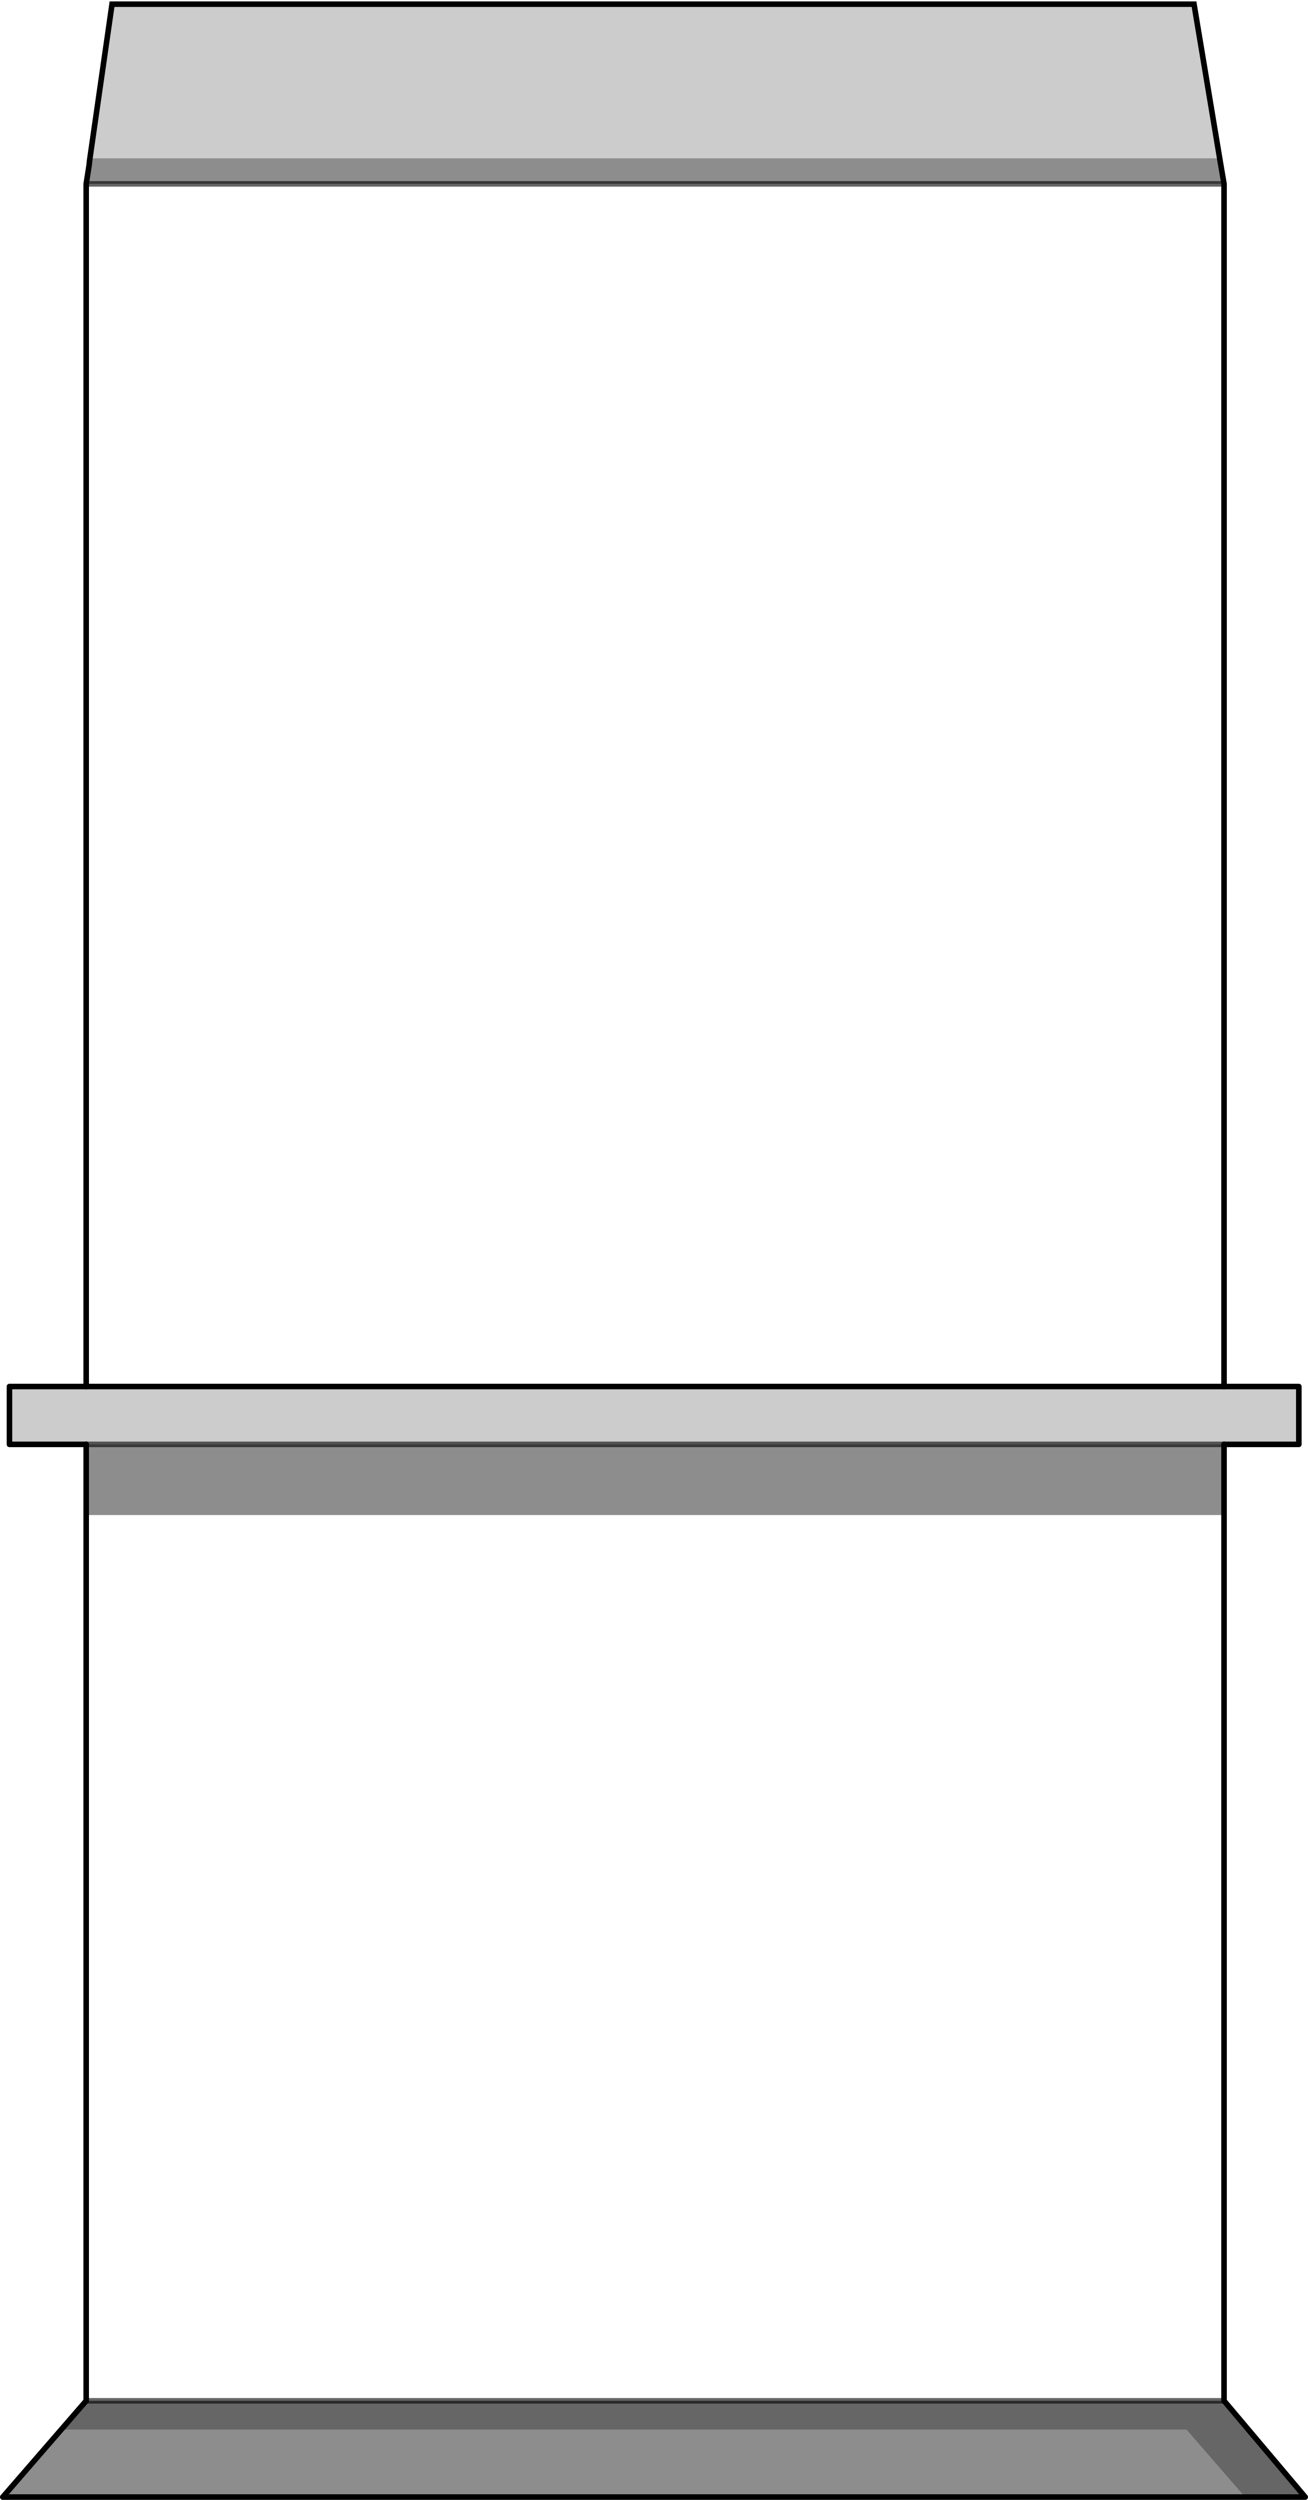 <?xml version="1.0" encoding="UTF-8" standalone="no"?>
<svg xmlns:xlink="http://www.w3.org/1999/xlink" height="449.3px" width="235.25px" xmlns="http://www.w3.org/2000/svg">
  <g transform="matrix(1.0, 0.0, 0.0, 1.0, 117.6, 224.75)">
    <path d="M101.9 -195.5 L102.55 -191.7 -102.1 -191.7 -101.55 -195.2 -101.55 -195.3 -101.5 -195.7 -101.4 -196.3 101.75 -196.3 101.9 -195.5 M102.55 34.85 L102.55 47.55 -102.1 47.55 -102.1 34.85 102.55 34.85 M106.3 224.05 L-117.1 224.05 -106.35 211.65 -106.6 211.95 95.8 211.95 106.3 224.05" fill="#000000" fill-opacity="0.447" fill-rule="evenodd" stroke="none"/>
    <path d="M101.9 -195.5 L101.75 -196.3 -101.4 -196.3 -101.5 -195.7 -101.5 -195.8 -97.45 -224.0 97.15 -224.0 101.9 -195.5 M102.55 24.45 L116.0 24.45 116.0 34.85 102.55 34.85 -102.1 34.85 -115.9 34.85 -115.9 24.45 -102.1 24.45 102.55 24.45" fill="#000000" fill-opacity="0.2" fill-rule="evenodd" stroke="none"/>
    <path d="M-102.1 -191.7 L102.55 -191.7 102.55 24.45 -102.1 24.45 -102.1 -191.7 M102.55 47.55 L102.55 206.75 -102.1 206.75 -102.1 47.55 102.55 47.55 M22.15 -14.25 Q30.75 -5.65 30.75 6.55 30.75 12.35 28.6 17.5 L87.3 17.5 87.0 -157.3 -85.5 -157.3 -85.5 17.5 -25.95 17.5 Q-28.1 12.35 -28.1 6.55 -28.1 -5.65 -19.45 -14.25 -10.85 -22.85 1.35 -22.85 13.55 -22.85 22.15 -14.25" fill="#ffffff" fill-opacity="0.0" fill-rule="evenodd" stroke="none"/>
    <path d="M102.55 206.75 L117.15 224.05 106.3 224.05 95.8 211.95 -106.6 211.95 -106.35 211.65 -102.1 206.75 102.55 206.75" fill="#000000" fill-opacity="0.6" fill-rule="evenodd" stroke="none"/>
    <path d="M102.55 -191.7 L101.9 -195.5 97.15 -224.0 -97.45 -224.0 -101.5 -195.8 -101.5 -195.7 -101.55 -195.3 -101.55 -195.2 -102.1 -191.7 -102.1 24.45 M102.55 -191.7 L102.55 24.45 M102.55 34.85 L102.55 47.55 102.55 206.75 M-102.1 206.75 L-102.1 47.55 -102.1 34.85" fill="none" stroke="#000000" stroke-linecap="round" stroke-linejoin="miter-clip" stroke-miterlimit="4.0" stroke-width="1.0"/>
    <path d="M102.55 24.45 L116.0 24.45 116.0 34.85 102.55 34.85 M102.55 206.75 L117.15 224.05 106.3 224.05 -117.1 224.05 -106.35 211.65 -102.1 206.75 M-102.1 34.85 L-115.9 34.85 -115.9 24.45 -102.1 24.45 102.55 24.45" fill="none" stroke="#000000" stroke-linecap="round" stroke-linejoin="round" stroke-width="1.0"/>
    <path d="M102.55 206.75 L-102.1 206.75 M102.55 34.85 L-102.1 34.85" fill="none" stroke="#000000" stroke-linecap="round" stroke-linejoin="round" stroke-opacity="0.6" stroke-width="1.0"/>
    <path d="M-102.1 -191.7 L102.55 -191.7 Z" fill="none" stroke="#000000" stroke-linecap="round" stroke-linejoin="miter-clip" stroke-miterlimit="4.0" stroke-opacity="0.6" stroke-width="1.0"/>
  </g>
</svg>
